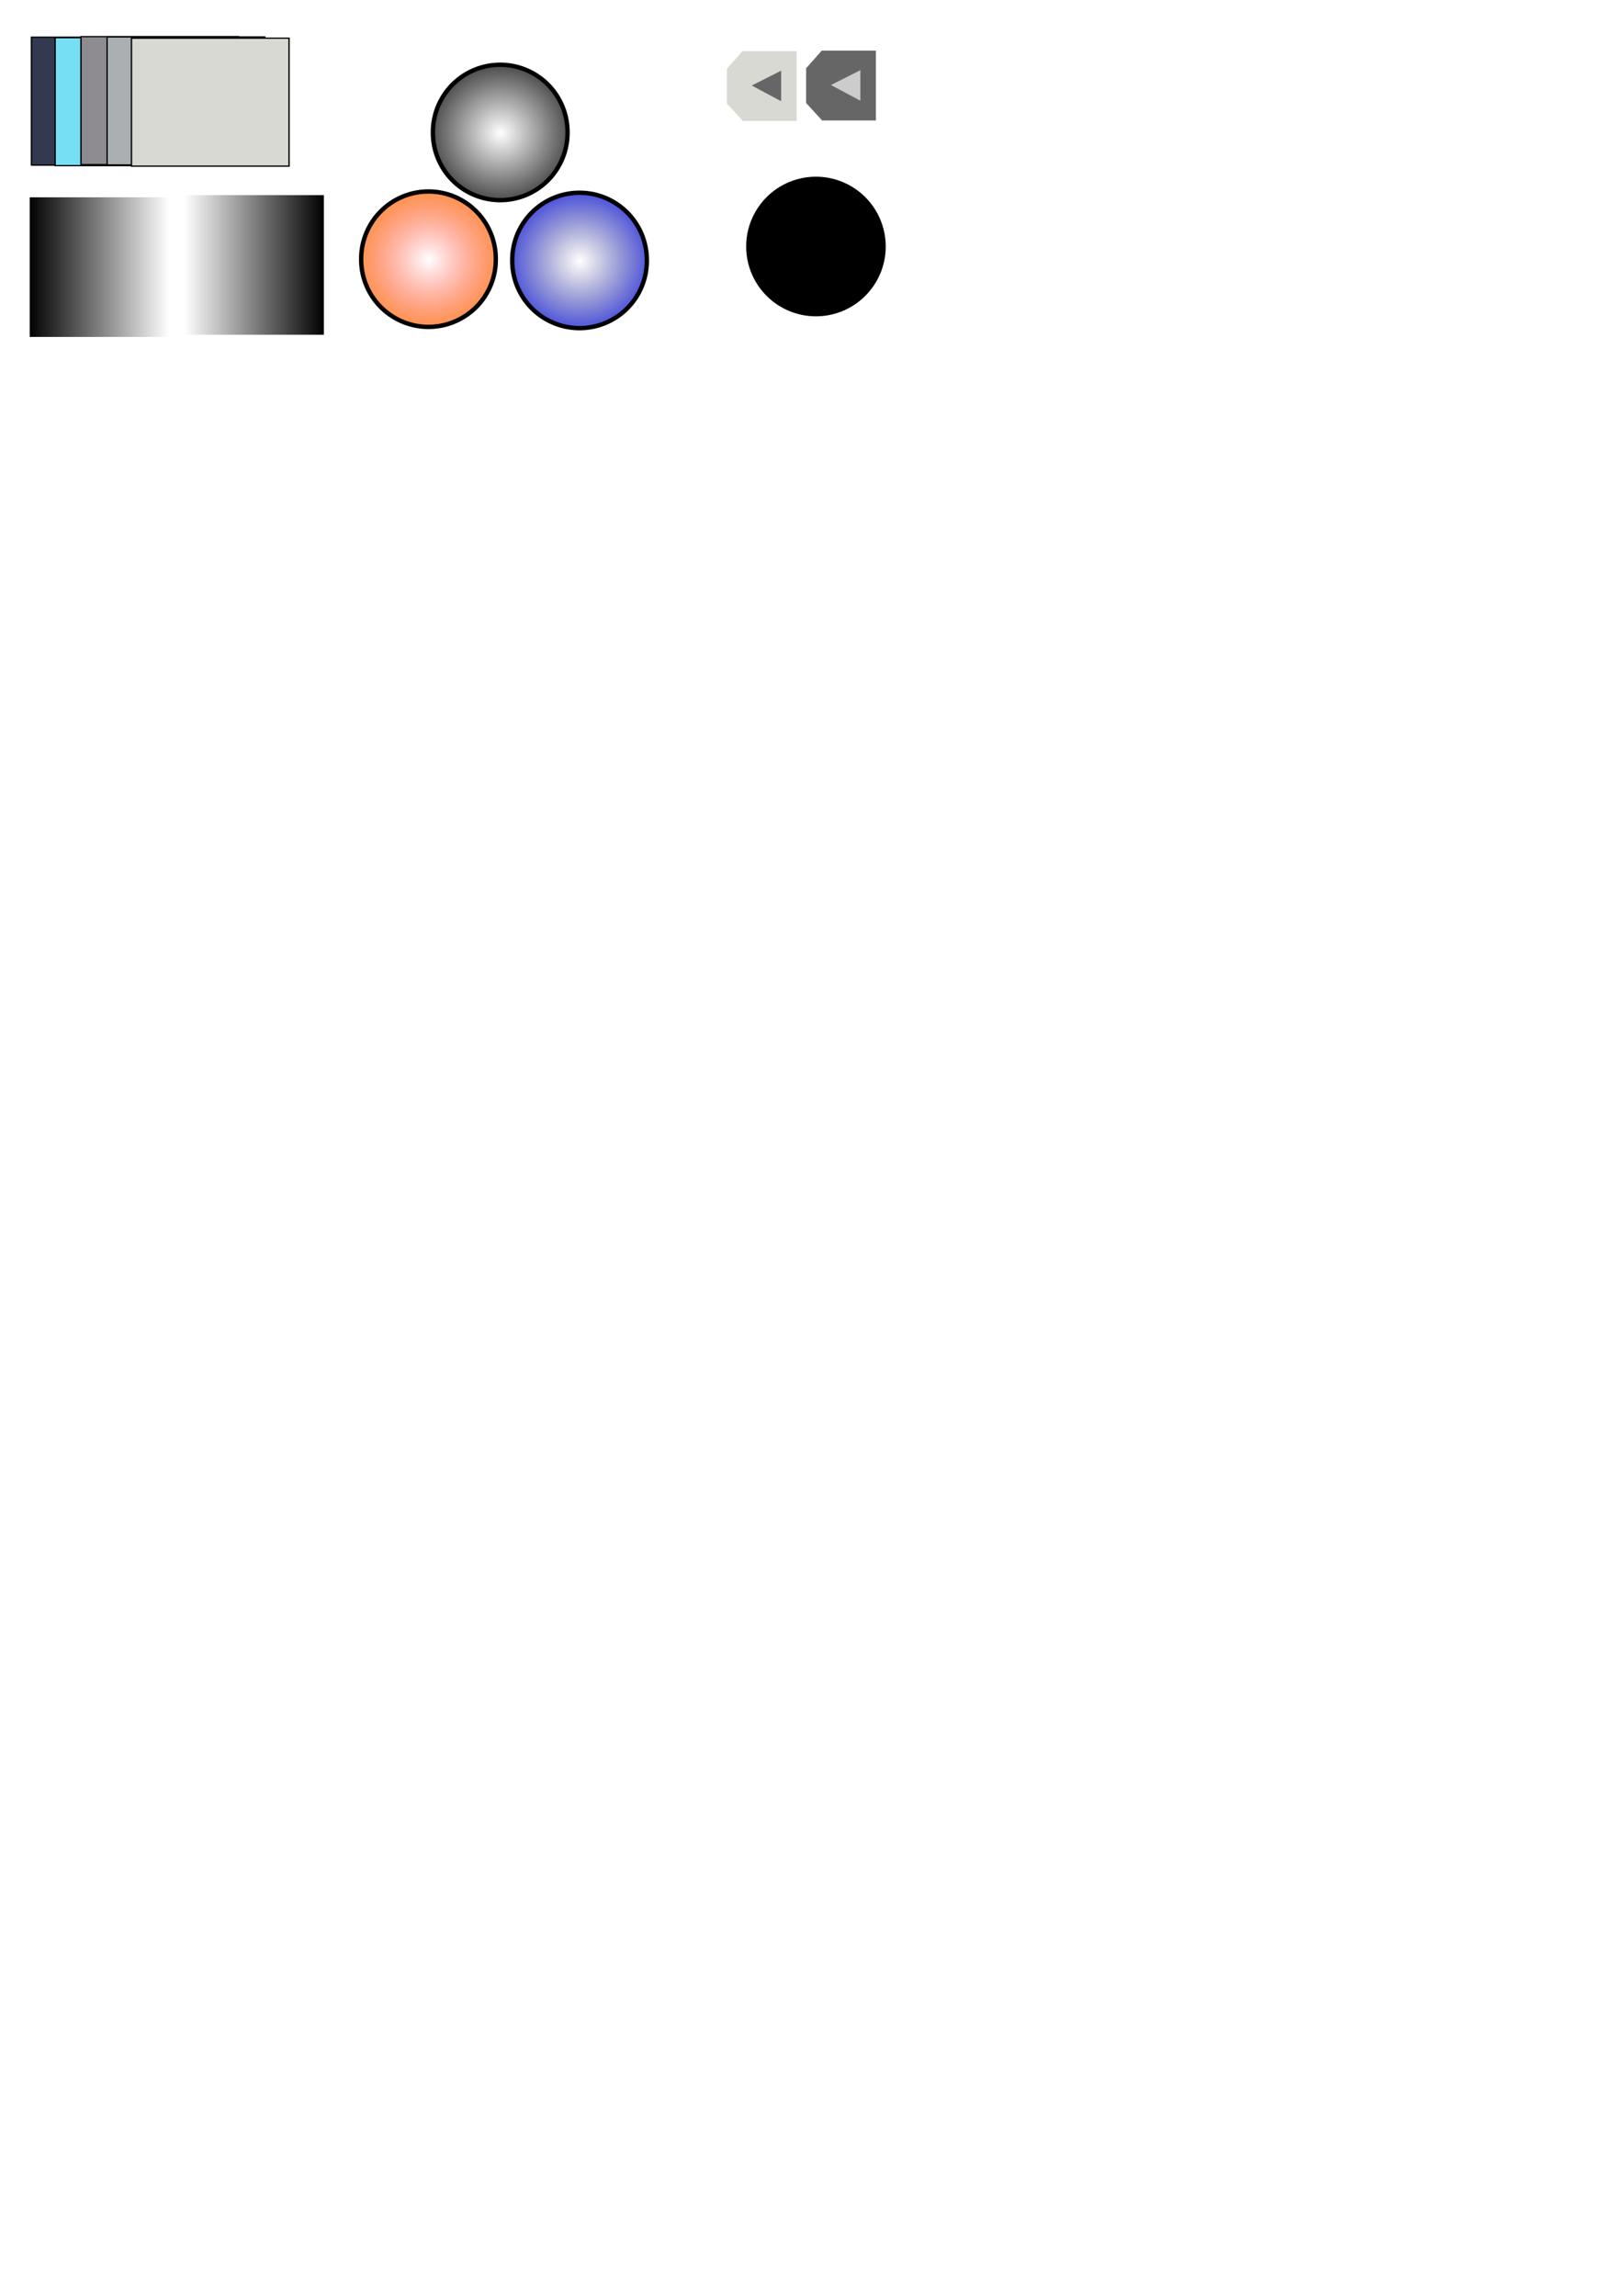 <?xml version="1.0" encoding="UTF-8" standalone="no"?>
<!-- Created with Inkscape (http://www.inkscape.org/) -->

<svg
   xmlns:dc="http://purl.org/dc/elements/1.1/"
   xmlns:cc="http://creativecommons.org/ns#"
   xmlns:rdf="http://www.w3.org/1999/02/22-rdf-syntax-ns#"
   xmlns:svg="http://www.w3.org/2000/svg"
   xmlns="http://www.w3.org/2000/svg"
   xmlns:xlink="http://www.w3.org/1999/xlink"
   xmlns:sodipodi="http://sodipodi.sourceforge.net/DTD/sodipodi-0.dtd"
   xmlns:inkscape="http://www.inkscape.org/namespaces/inkscape"
   width="744.094"
   height="1052.362"
   id="svg3223"
   version="1.1"
   inkscape:version="0.48.4 r9939"
   sodipodi:docname="gamescr.svg">
  <defs
     id="defs3225">
    <linearGradient
       id="linearGradient3030">
      <stop
         style="stop-color:#000000;stop-opacity:0;"
         offset="0"
         id="stop3032" />
      <stop
         style="stop-color:#000000;stop-opacity:1;"
         offset="1"
         id="stop3034" />
    </linearGradient>
    <linearGradient
       inkscape:collect="always"
       id="linearGradient4359">
      <stop
         style="stop-color:#000000;stop-opacity:1;"
         offset="0"
         id="stop4361" />
      <stop
         style="stop-color:#000000;stop-opacity:0;"
         offset="1"
         id="stop4363" />
    </linearGradient>
    <linearGradient
       inkscape:collect="always"
       id="linearGradient4349">
      <stop
         style="stop-color:#000000;stop-opacity:1;"
         offset="0"
         id="stop4351" />
      <stop
         style="stop-color:#000000;stop-opacity:0;"
         offset="1"
         id="stop4353" />
    </linearGradient>
    <linearGradient
       inkscape:collect="always"
       id="linearGradient4341">
      <stop
         style="stop-color:#000000;stop-opacity:0"
         offset="0"
         id="stop4343" />
      <stop
         style="stop-color:#000000;stop-opacity:0;"
         offset="1"
         id="stop4345" />
    </linearGradient>
    <linearGradient
       inkscape:collect="always"
       id="linearGradient4327">
      <stop
         style="stop-color:#000000;stop-opacity:1;"
         offset="0"
         id="stop4329" />
      <stop
         style="stop-color:#000000;stop-opacity:0;"
         offset="1"
         id="stop4331" />
    </linearGradient>
    <linearGradient
       id="linearGradient4039">
      <stop
         style="stop-color:#000000;stop-opacity:1;"
         offset="0"
         id="stop4041" />
      <stop
         style="stop-color:#000000;stop-opacity:0.52;"
         offset="1"
         id="stop4043" />
    </linearGradient>
    <linearGradient
       id="linearGradient4025">
      <stop
         style="stop-color:#aab0b1;stop-opacity:1;"
         offset="0"
         id="stop4027" />
      <stop
         style="stop-color:#aab0b1;stop-opacity:0;"
         offset="1"
         id="stop4029" />
    </linearGradient>
    <linearGradient
       inkscape:collect="always"
       xlink:href="#linearGradient4025"
       id="linearGradient4033"
       x1="338.545"
       y1="39.118"
       x2="374.167"
       y2="39.118"
       gradientUnits="userSpaceOnUse"
       gradientTransform="matrix(1.247,0,0,1.508,-239.169,-23.314)" />
    <linearGradient
       inkscape:collect="always"
       xlink:href="#linearGradient4327"
       id="linearGradient4333"
       x1="24.881"
       y1="146.377"
       x2="87.066"
       y2="146.377"
       gradientUnits="userSpaceOnUse"
       gradientTransform="translate(140.236,-110.682)" />
    <linearGradient
       inkscape:collect="always"
       xlink:href="#linearGradient4341"
       id="linearGradient4347"
       x1="126.039"
       y1="143.725"
       x2="192.39"
       y2="143.145"
       gradientUnits="userSpaceOnUse" />
    <linearGradient
       inkscape:collect="always"
       xlink:href="#linearGradient4349"
       id="linearGradient4355"
       x1="126.039"
       y1="143.725"
       x2="192.39"
       y2="143.145"
       gradientUnits="userSpaceOnUse" />
    <linearGradient
       inkscape:collect="always"
       xlink:href="#linearGradient4359"
       id="linearGradient4365"
       x1="13.328"
       y1="122.284"
       x2="77.683"
       y2="122.284"
       gradientUnits="userSpaceOnUse" />
    <radialGradient
       inkscape:collect="always"
       xlink:href="#linearGradient3030"
       id="radialGradient3036"
       cx="184.007"
       cy="123.078"
       fx="184.007"
       fy="123.078"
       r="30.858"
       gradientUnits="userSpaceOnUse"
       gradientTransform="matrix(1.477,-1.5204186e-7,1.4775859e-7,1.435,-88.102,-53.319)" />
    <radialGradient
       inkscape:collect="always"
       xlink:href="#linearGradient3030-2"
       id="radialGradient3036-5"
       cx="184.007"
       cy="123.078"
       fx="184.007"
       fy="123.078"
       r="30.858"
       gradientUnits="userSpaceOnUse"
       gradientTransform="matrix(1.477,-1.5204186e-7,1.4775859e-7,1.435,-88.102,-53.319)" />
    <linearGradient
       id="linearGradient3030-2">
      <stop
         style="stop-color:#ff0000;stop-opacity:0;"
         offset="0"
         id="stop3032-3" />
      <stop
         style="stop-color:#ff8d00;stop-opacity:1;"
         offset="1"
         id="stop3034-1" />
    </linearGradient>
    <radialGradient
       r="30.858"
       fy="123.078"
       fx="184.007"
       cy="123.078"
       cx="184.007"
       gradientTransform="matrix(1.477,-1.5204186e-7,1.4775859e-7,1.435,-88.102,-53.319)"
       gradientUnits="userSpaceOnUse"
       id="radialGradient3821"
       xlink:href="#linearGradient3030-2"
       inkscape:collect="always" />
    <radialGradient
       inkscape:collect="always"
       xlink:href="#linearGradient3030-8"
       id="radialGradient3036-8"
       cx="184.007"
       cy="123.078"
       fx="184.007"
       fy="123.078"
       r="30.858"
       gradientUnits="userSpaceOnUse"
       gradientTransform="matrix(1.477,-1.5204186e-7,1.4775859e-7,1.435,-88.102,-53.319)" />
    <linearGradient
       id="linearGradient3030-8">
      <stop
         style="stop-color:#01005d;stop-opacity:0;"
         offset="0"
         id="stop3032-2" />
      <stop
         style="stop-color:#000dff;stop-opacity:1;"
         offset="1"
         id="stop3034-7" />
    </linearGradient>
    <radialGradient
       r="30.858"
       fy="123.078"
       fx="184.007"
       cy="123.078"
       cx="184.007"
       gradientTransform="matrix(1.477,-1.5204186e-7,1.4775859e-7,1.435,-88.102,-53.319)"
       gradientUnits="userSpaceOnUse"
       id="radialGradient3855"
       xlink:href="#linearGradient3030-8"
       inkscape:collect="always" />
    <linearGradient
       inkscape:collect="always"
       xlink:href="#linearGradient4359-7"
       id="linearGradient4365-1"
       x1="13.328"
       y1="122.284"
       x2="77.683"
       y2="122.284"
       gradientUnits="userSpaceOnUse" />
    <linearGradient
       inkscape:collect="always"
       id="linearGradient4359-7">
      <stop
         style="stop-color:#000000;stop-opacity:1;"
         offset="0"
         id="stop4361-4" />
      <stop
         style="stop-color:#000000;stop-opacity:0;"
         offset="1"
         id="stop4363-0" />
    </linearGradient>
    <linearGradient
       gradientTransform="translate(-162.095,-1.003)"
       y2="122.284"
       x2="77.683"
       y1="122.284"
       x1="13.328"
       gradientUnits="userSpaceOnUse"
       id="linearGradient3184"
       xlink:href="#linearGradient4359-7"
       inkscape:collect="always" />
  </defs>
  <sodipodi:namedview
     id="base"
     pagecolor="#ffffff"
     bordercolor="#666666"
     borderopacity="1.0"
     inkscape:pageopacity="0.0"
     inkscape:pageshadow="2"
     inkscape:zoom="2.3464039"
     inkscape:cx="347.15936"
     inkscape:cy="943.47202"
     inkscape:document-units="px"
     inkscape:current-layer="layer1"
     showgrid="false"
     showguides="true"
     inkscape:guide-bbox="true"
     inkscape:window-width="1920"
     inkscape:window-height="1019"
     inkscape:window-x="-32000"
     inkscape:window-y="-32000"
     inkscape:window-maximized="0" />
  <g
     inkscape:label="Layer 1"
     inkscape:groupmode="layer"
     id="layer1">
    <g
       transform="matrix(0.366,0,0,0.336,13.424,12.947)"
       id="g3816">
      <rect
         y="12.223"
         x="2.718"
         height="174.564"
         width="197.421"
         id="rect2985"
         style="fill:#333a4f;fill-opacity:1;fill-rule:nonzero;stroke:#000000;stroke-width:1.722;stroke-linecap:butt;stroke-linejoin:miter;stroke-miterlimit:4;stroke-opacity:1;stroke-dasharray:none" />
      <rect
         y="12.888"
         x="32.329"
         height="174.564"
         width="197.421"
         id="rect2985-1"
         style="fill:#77dff3;fill-opacity:1;fill-rule:nonzero;stroke:#000000;stroke-width:1.722;stroke-linecap:butt;stroke-linejoin:miter;stroke-miterlimit:4;stroke-opacity:1;stroke-dasharray:none" />
      <rect
         y="11.449"
         x="64.747"
         height="174.564"
         width="197.421"
         id="rect2985-1-7"
         style="fill:#8f8c91;fill-opacity:1;fill-rule:nonzero;stroke:#000000;stroke-width:1.722;stroke-linecap:butt;stroke-linejoin:miter;stroke-miterlimit:4;stroke-opacity:1;stroke-dasharray:none" />
      <rect
         y="11.845"
         x="97.491"
         height="174.564"
         width="197.421"
         id="rect2985-1-7-4"
         style="fill:#aab0b1;fill-opacity:1;fill-rule:nonzero;stroke:#000000;stroke-width:1.722;stroke-linecap:butt;stroke-linejoin:miter;stroke-miterlimit:4;stroke-opacity:1;stroke-dasharray:none" />
      <rect
         y="13.536"
         x="127.986"
         height="174.564"
         width="197.421"
         id="rect2985-1-7-0"
         style="fill:#d8d9d2;fill-opacity:1;fill-rule:nonzero;stroke:#000000;stroke-width:1.722;stroke-linecap:butt;stroke-linejoin:miter;stroke-miterlimit:4;stroke-opacity:1;stroke-dasharray:none" />
    </g>
    <rect
       style="fill:url(#linearGradient4365);fill-opacity:1;fill-rule:nonzero;stroke:none"
       id="rect4357"
       width="64"
       height="64"
       x="13.618"
       y="90.445"
       ry="6.5796662e-008"
       inkscape:export-filename="C:\Users\Cow\workspace\Nomad\imageworksace\gamescreen\buttonborder.png"
       inkscape:export-xdpi="90"
       inkscape:export-ydpi="90" />
    <path
       sodipodi:type="arc"
       style="fill:url(#radialGradient3036);fill-opacity:1;fill-rule:nonzero;stroke:#000000;stroke-width:2;stroke-miterlimit:4;stroke-dasharray:none"
       id="path3020"
       sodipodi:cx="183.5529"
       sodipodi:cy="123.00794"
       sodipodi:rx="30.857748"
       sodipodi:ry="30.857748"
       d="m 214.411,123.008 a 30.858,30.858 0 1 1 -61.715,0 30.858,30.858 0 1 1 61.715,0 z"
       transform="translate(45.78,-62.295)"
       inkscape:export-filename="C:\Users\Cow\workspace\Nomad\imageworksace\gamescreen\black_circle.png"
       inkscape:export-xdpi="90"
       inkscape:export-ydpi="90" />
    <path
       sodipodi:type="arc"
       style="fill:url(#radialGradient3821);fill-opacity:1;fill-rule:nonzero;stroke:#000000;stroke-width:2;stroke-miterlimit:4;stroke-dasharray:none"
       id="path3020-6"
       sodipodi:cx="183.5529"
       sodipodi:cy="123.00794"
       sodipodi:rx="30.857748"
       sodipodi:ry="30.857748"
       d="m 214.411,123.008 a 30.858,30.858 0 1 1 -61.715,0 30.858,30.858 0 1 1 61.715,0 z"
       transform="translate(12.894,-4.201)"
       inkscape:export-filename="C:\Users\Cow\workspace\Nomad\imageworksace\gamescreen\red_circle.png"
       inkscape:export-xdpi="90"
       inkscape:export-ydpi="90" />
    <path
       sodipodi:type="arc"
       style="fill:url(#radialGradient3855);fill-opacity:1;fill-rule:nonzero;stroke:#000000;stroke-width:2;stroke-miterlimit:4;stroke-dasharray:none"
       id="path3020-7"
       sodipodi:cx="183.5529"
       sodipodi:cy="123.00794"
       sodipodi:rx="30.857748"
       sodipodi:ry="30.857748"
       d="m 214.411,123.008 a 30.858,30.858 0 1 1 -61.715,0 30.858,30.858 0 1 1 61.715,0 z"
       transform="translate(82.142,-3.622)"
       inkscape:export-filename="C:\Users\Cow\workspace\Nomad\imageworksace\gamescreen\blue_circle.png"
       inkscape:export-xdpi="90"
       inkscape:export-ydpi="90" />
    <rect
       style="fill:url(#linearGradient3184);fill-opacity:1;fill-rule:nonzero;stroke:none"
       id="rect4357-9"
       width="64"
       height="64"
       x="-148.477"
       y="89.443"
       ry="6.5796662e-008"
       inkscape:export-filename="C:\Users\Cow\workspace\Nomad\imageworksace\gamescreen\buttonborder.png"
       inkscape:export-xdpi="90"
       inkscape:export-ydpi="90"
       transform="scale(-1,1)" />
    <g
       id="g3290"
       inkscape:export-filename="C:\Users\Cow\workspace\Nomad\imageworksace\propermain\gamescreen\arrowUp.png"
       inkscape:export-xdpi="90"
       inkscape:export-ydpi="90">
      <g
         id="g3273">
        <path
           inkscape:connector-curvature="0"
           style="fill:#d8d9d2;fill-opacity:1;fill-rule:nonzero;stroke:none"
           d="m 340.406,23.438 -7.031,7.938 -0.125,0.062 0,16 7.25,7.906 -0.281,0.094 25.031,0 0,-32 -24.844,0 z"
           id="rect3203" />
        <path
           style="fill:#666666;stroke:none"
           d="m 344.644,39.2 13.481,-6.804 0,14.009 z"
           id="path3240"
           inkscape:connector-curvature="0" />
      </g>
    </g>
    <g
       id="g3308"
       inkscape:export-filename="C:\Users\Cow\workspace\Nomad\imageworksace\propermain\gamescreen\arrowDown.png"
       inkscape:export-xdpi="90"
       inkscape:export-ydpi="90">
      <path
         id="rect3203-3"
         d="m 376.732,23.211 -7.031,7.938 -0.125,0.062 0,16 7.25,7.906 -0.281,0.094 25.031,0 0,-32 -24.844,0 z"
         style="fill:#666666;fill-opacity:1;fill-rule:nonzero;stroke:none"
         inkscape:connector-curvature="0" />
      <path
         inkscape:connector-curvature="0"
         id="path3240-9"
         d="m 380.97,38.973 13.481,-6.804 0,14.009 z"
         style="fill:#cccccc;stroke:none" />
    </g>
    <path
       sodipodi:type="arc"
       style="fill:#000000;fill-opacity:1;fill-rule:nonzero;stroke:none"
       id="path3065"
       sodipodi:cx="371.84561"
       sodipodi:cy="113.05247"
       sodipodi:rx="28.767426"
       sodipodi:ry="18.325916"
       d="m 400.613,113.052 a 28.767,18.326 0 1 1 -57.535,0 28.767,18.326 0 1 1 57.535,0 z"
       transform="matrix(1.112,0,0,1.746,-39.404,-84.392)"
       inkscape:export-filename="C:\Users\Cow\workspace\Nomad\imageworksace\gamescreen\black_planet.png"
       inkscape:export-xdpi="90"
       inkscape:export-ydpi="90" />
  </g>
</svg>
